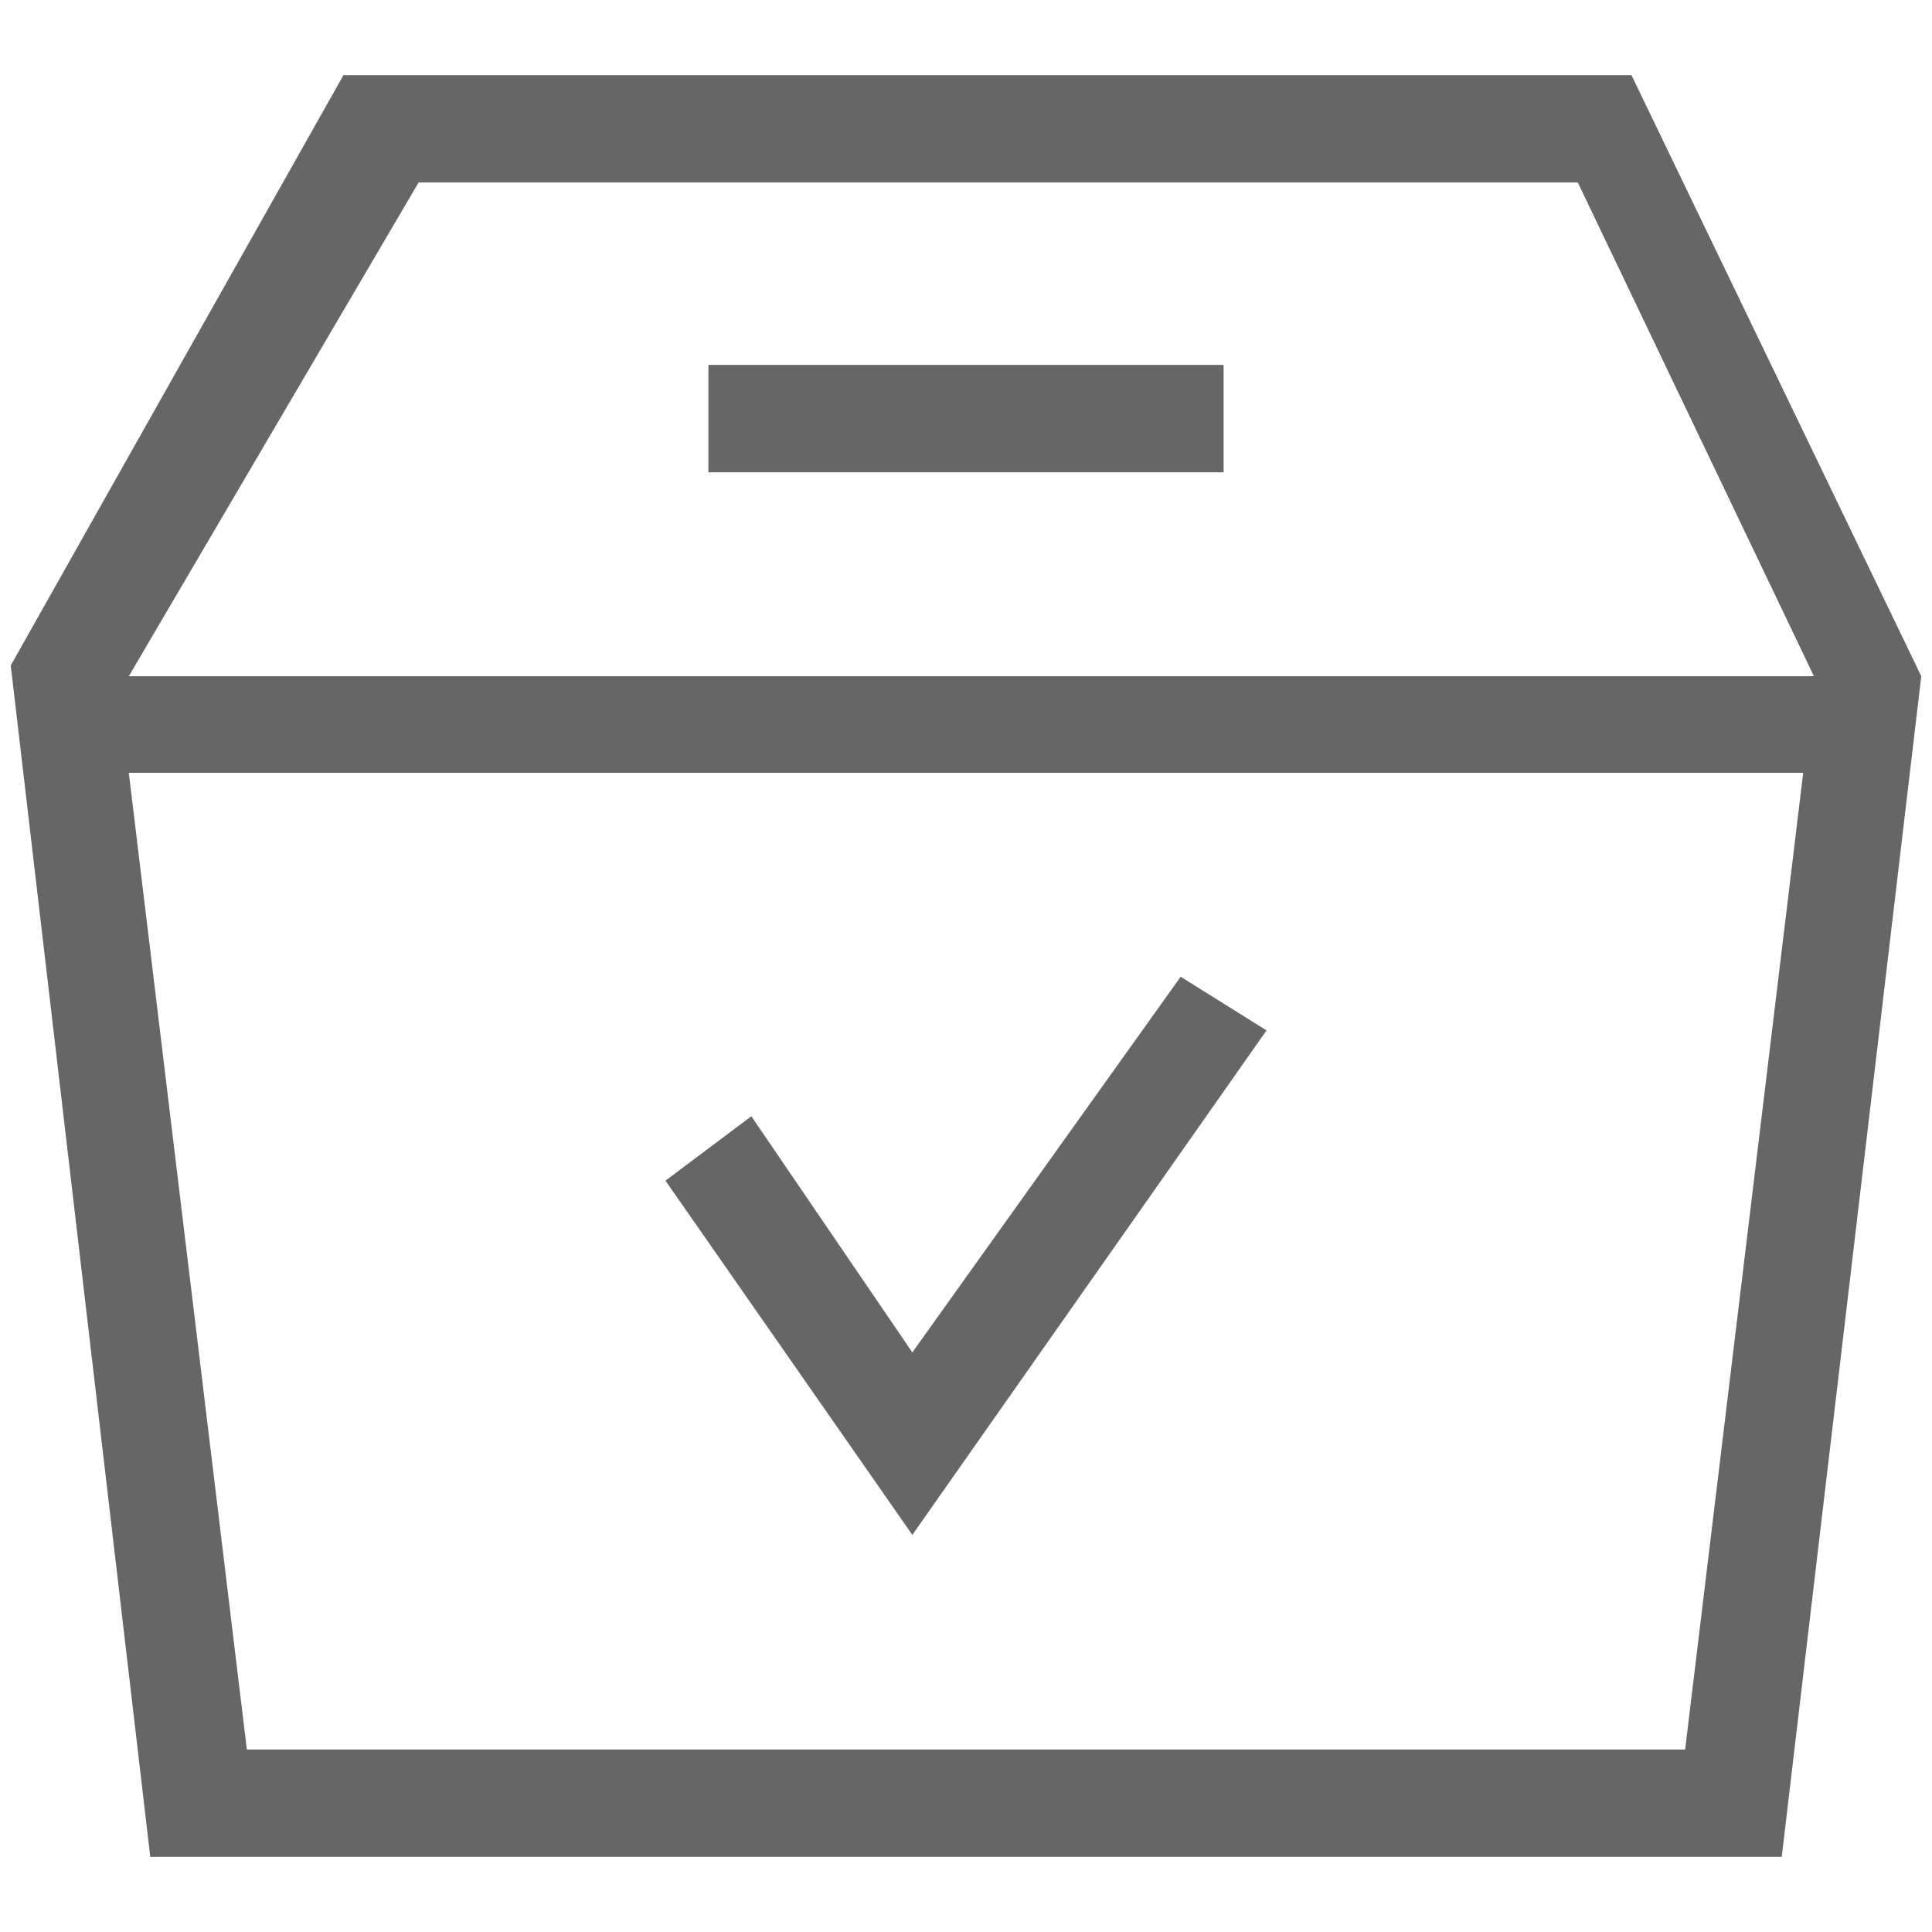 <svg xmlns="http://www.w3.org/2000/svg" width="18" height="18" viewBox="0 0 18 18"><g fill="#666"><path d="M8.5 14.3L6.2 11l.8-.6 1.5 2.2L11 9.1l.8.5z"/><path d="M17.9 6.3L15.2.7h-12L.1 6.2l1.3 11.1h15.2l1.3-11zm-14-4.6h10.8l2.2 4.6H1.2l2.7-4.6zm11.8 14.6H2.3L1.2 7.2h15.6l-1.1 9.1z"/><path d="M6.6 3.4h4.8v1H6.6z"/></g></svg>